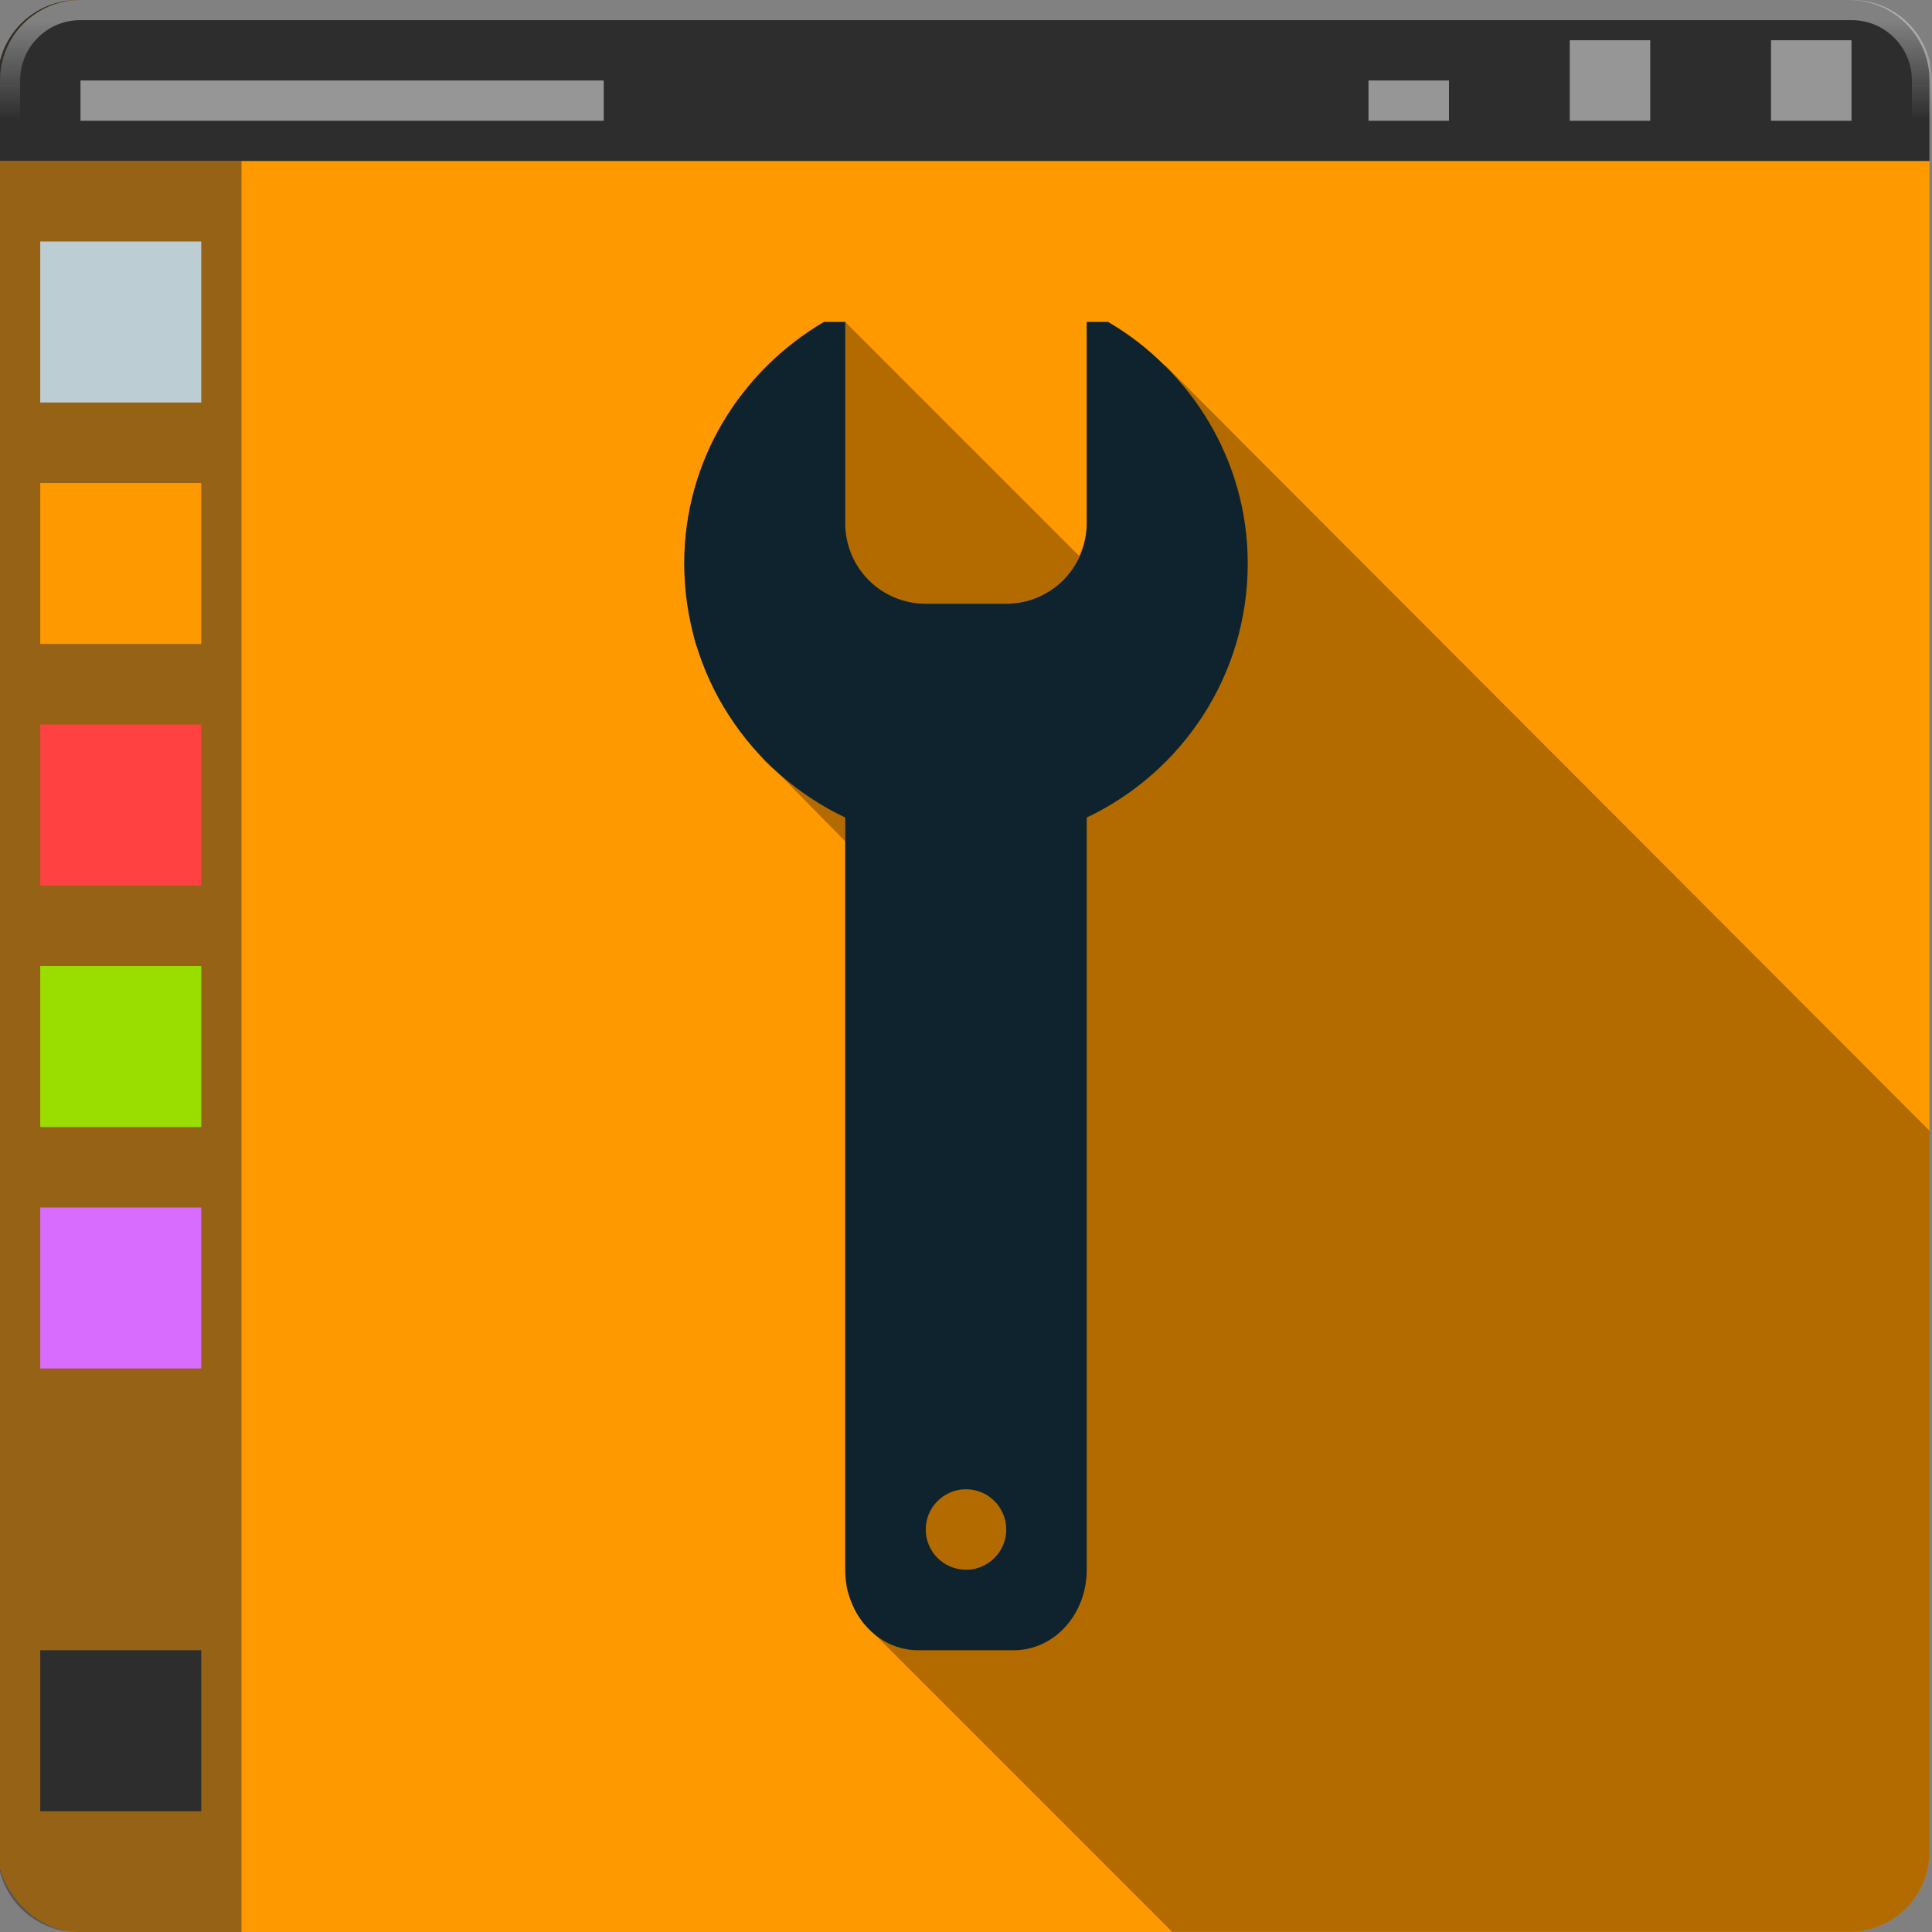 <svg xmlns:rdf="http://www.w3.org/1999/02/22-rdf-syntax-ns#" xmlns="http://www.w3.org/2000/svg" height="48" width="48" version="1.1" xmlns:cc="http://creativecommons.org/ns#" xmlns:xlink="http://www.w3.org/1999/xlink" xmlns:dc="http://purl.org/dc/elements/1.1/">
 <rect width="100%" height="100%" fill="#808080" stroke="none"/>
 <defs>
  <linearGradient id="linearGradient12443" y2="3" gradientUnits="userSpaceOnUse" y1=".5" x2="27.5" x1="27.5">
   <stop stop-color="#fff" offset="0"/>
   <stop stop-color="#fff" stop-opacity="0" offset="1"/>
  </linearGradient>
 </defs>
 <g transform="translate(0 -1004.4)">
  <rect style="color:#000000" ry="2" height="48" width="48" y="1004.4" x="-.062" fill="#f90"/>
  <path style="color:#000000" d="m1.938 0c-1.108 0-2 0.892-2 2v2h48v-2c0-1.108-0.892-2-2-2h-44z" transform="translate(0 1004.4)" fill="#2d2d2d"/>
  <path opacity=".5" style="color:#000000" d="m-0.062 4v42c0 1.108 0.892 2 2 2h4.062v-44h-6.062z" transform="translate(0 1004.4)" fill="#2d2d2d"/>
  <rect style="color:#000000" transform="translate(0 1004.4)" height="4" width="4" y="6" x="1" fill="#bdcdd4"/>
  <rect style="color:#000000" height="4" width="4" y="1016.4" x="1" fill="#f90"/>
  <rect style="color:#000000" height="4" width="4" y="1022.4" x="1" fill="#ff4141"/>
  <rect style="color:#000000" height="4" width="4" y="1028.4" x="1" fill="#9ade00"/>
  <rect style="color:#000000" height="4" width="4" y="1034.4" x="1" fill="#d76cff"/>
  <rect style="color:#000000" height="4" width="4" y="1045.4" x="1" fill="#2d2d2d"/>
  <rect opacity=".5" style="color:#000000" transform="translate(0 1004.4)" height="2" width="2" y="1" x="44" fill="#fff"/>
  <rect opacity=".5" style="color:#000000" transform="translate(0 1004.4)" height="1" width="2" y="2" x="34" fill="#fff"/>
  <rect opacity=".5" style="color:#000000" transform="translate(0 1004.4)" height="2" width="2" y="1" x="39" fill="#fff"/>
  <rect opacity=".5" style="color:#000000" transform="translate(0 1004.4)" height="1" width="13" y="2" x="2" fill="#fff"/>
 </g>
 <g>
  <flowRoot opacity=".25" style="word-spacing:0px;letter-spacing:0px" line-height="125%" xml:space="preserve" font-size="40px" transform="translate(32.627 -1001.2)" font-family="sans-serif" fill="#000000"><flowRegion><rect height="49.321" width="57.629" y="6.634" x="-53.033" fill="#000"/></flowRegion><flowPara/></flowRoot>
  <flowRoot style="word-spacing:0px;letter-spacing:0px" xml:space="preserve" transform="translate(-104.89 -1017.8)" line-height="125%" font-size="40px" font-family="sans-serif" fill="#000000"><flowRegion><rect y="6.634" x="-53.033" width="57.629" height="49.321"/></flowRegion><flowPara/></flowRoot>
  <path opacity=".3" style="color:#000000" d="m20.469 8c-2.063 1.215-3.469 3.432-3.469 6 0 0.275 0.032 0.546 0.062 0.812 0.024 0.203 0.053 0.397 0.094 0.594 0.041 0.201 0.067 0.4 0.125 0.594 0.007 0.022 0.024 0.04 0.031 0.062 0.033 0.105 0.087 0.209 0.125 0.312 0.052 0.143 0.095 0.299 0.156 0.438 0.037 0.085 0.085 0.167 0.125 0.25 0.042 0.086 0.079 0.166 0.125 0.25 0.088 0.162 0.182 0.315 0.281 0.469 0.147 0.226 0.298 0.449 0.469 0.656 0.009 0.011 0.022 0.02 0.031 0.031 0.062 0.074 0.123 0.147 0.188 0.219 0.075 0.083 0.14 0.171 0.219 0.25 0.109 0.109 0.228 0.211 0.344 0.312l1.625 1.656v18.094c0 0.139 0.007 0.276 0.031 0.406 0.002 0.01-0.002 0.021 0 0.031 0.024 0.12 0.083 0.233 0.125 0.344 0.004 0.009-0.004 0.022 0 0.031 0.044 0.11 0.096 0.214 0.156 0.312 0.048 0.079 0.098 0.149 0.156 0.219 0.028 0.034 0.063 0.062 0.094 0.094 0.01 0.011 0.021 0.021 0.031 0.031l7.531 7.531h16.813c1.108 0 2-0.892 2-2v-17.906l-18.969-19c-0.006-0.006-0.026 0.006-0.031 0-0.211-0.21-0.421-0.412-0.657-0.594-0.239-0.185-0.488-0.346-0.75-0.5h-0.531v5c0 0.292-0.076 0.563-0.188 0.812l-5.812-5.812h-0.531z"/>
 </g>
 <g>
  <path style="color:#000000" d="m20.469 8c-2.063 1.215-3.469 3.432-3.469 6 0 2.791 1.637 5.188 4 6.312v18.688c0 1.108 0.808 2 1.812 2h2.375c1.005 0 1.813-0.892 1.813-2v-18.688c2.363-1.124 4-3.521 4-6.312 0-2.568-1.406-4.785-3.469-6h-0.531v5c0 1.108-0.892 2-2 2h-2c-1.108 0-2-0.892-2-2v-5h-0.531zm3.531 29c0.552 0 1 0.448 1 1s-0.448 1-1 1-1-0.448-1-1 0.448-1 1-1z" fill="#0e232e"/>
 </g>
 <g>
  <path opacity=".4" style="color:#000000" d="m2 0c-1.108 0-2 0.892-2 2v44c0 1.108 0.892 2 2 2h44c1.108 0 2-0.892 2-2v-44c0-1.108-0.892-2-2-2h-44zm0 0.5h44c0.831 0 1.5 0.669 1.5 1.5v44c0 0.831-0.669 1.5-1.5 1.5h-44c-0.831 0-1.5-0.669-1.5-1.5v-44c0-0.831 0.669-1.5 1.5-1.5z" fill="url(#linearGradient12443)"/>
 </g>
</svg>
